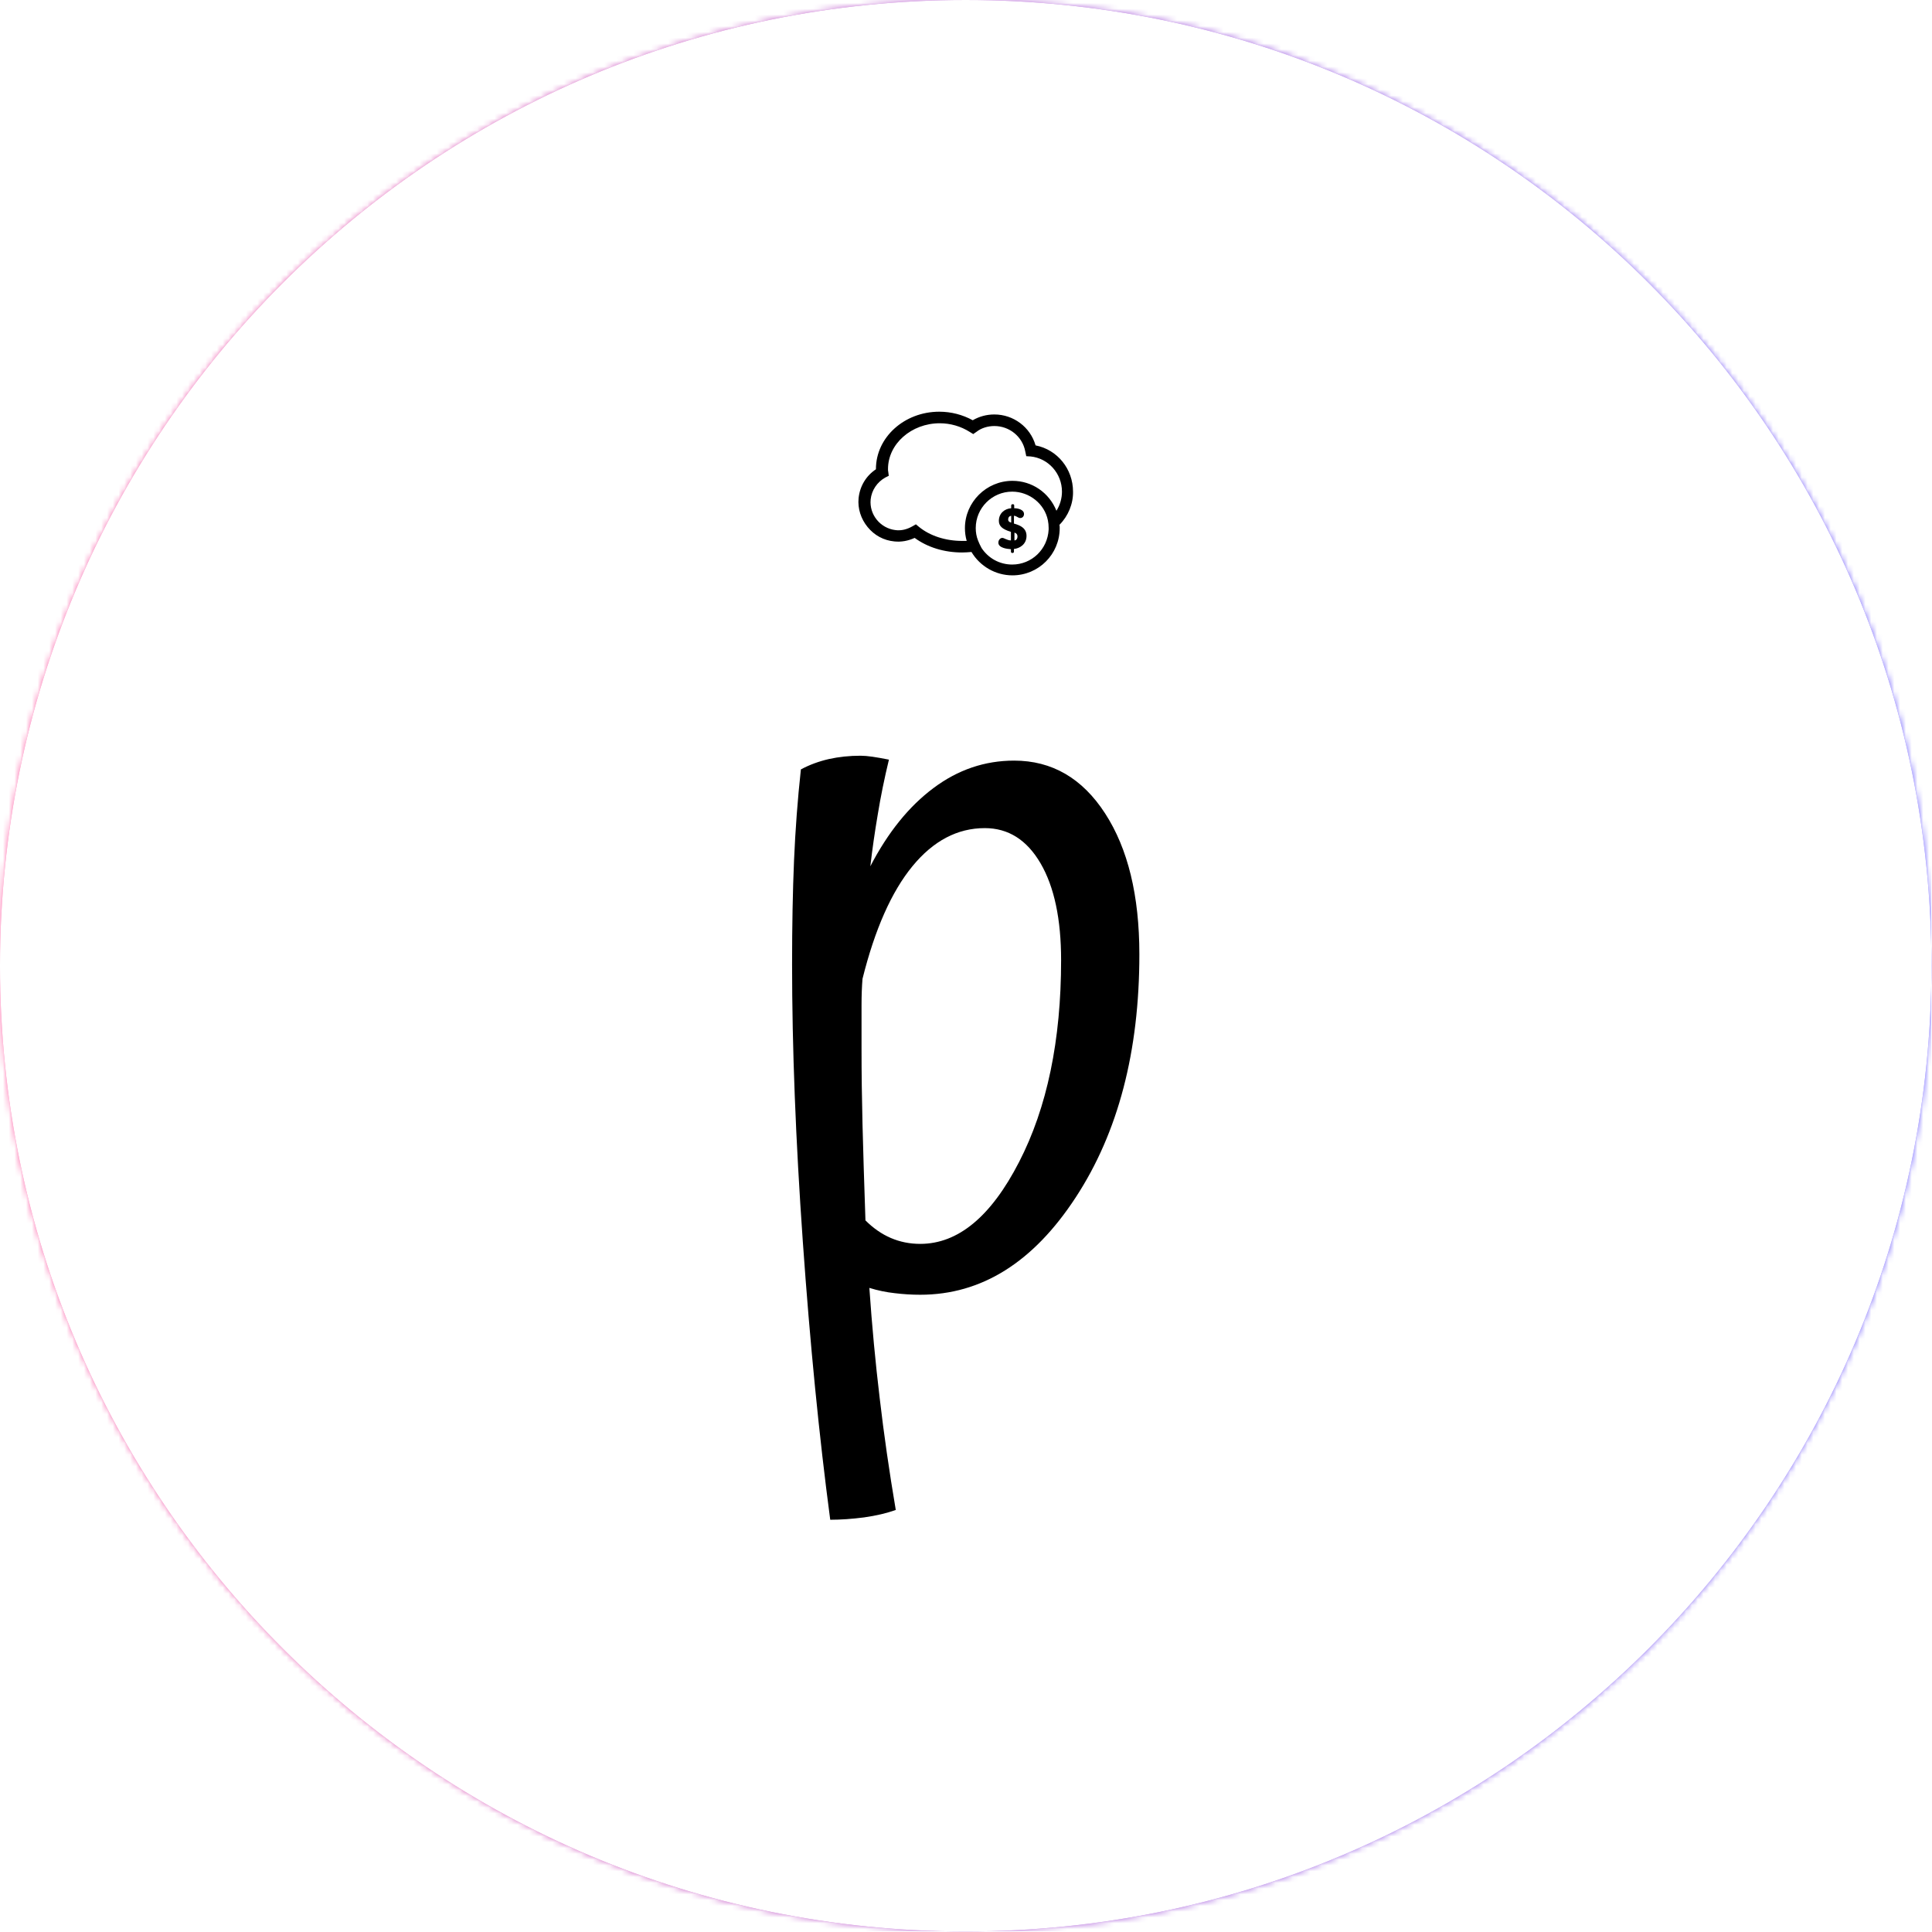 <svg xmlns="http://www.w3.org/2000/svg" version="1.1" xmlns:xlink="http://www.w3.org/1999/xlink" xmlns:svgjs="http://svgjs.dev/svgjs" width="1500" height="1500" viewBox="0 0 1500 1500"><g transform="matrix(1,0,0,1,-0.213,-0.213)"><svg viewBox="0 0 334 334" data-background-color="#000000" preserveAspectRatio="xMidYMid meet" height="1500" width="1500" xmlns="http://www.w3.org/2000/svg" xmlns:xlink="http://www.w3.org/1999/xlink"><g id="tight-bounds" transform="matrix(1,0,0,1,0.047,0.048)"><svg viewBox="0 0 333.905 333.905" height="333.905" width="333.905"><rect width="333.905" height="333.905" fill="url(#c576ccff-e8de-4455-ac1d-0e63b5b4e4e3)" mask="url(#5491534a-9f10-45f6-b5e0-71dcafb9d285)" data-fill-palette-color="tertiary"></rect><g><svg></svg></g><g><svg viewBox="0 0 333.905 333.905" height="333.905" width="333.905"><g><path d="M0 166.952c0-92.205 74.747-166.952 166.952-166.952 92.205 0 166.952 74.747 166.953 166.952 0 92.205-74.747 166.952-166.953 166.953-92.205 0-166.952-74.747-166.952-166.953zM166.952 321.993c85.627 0 155.041-69.414 155.041-155.041 0-85.627-69.414-155.041-155.041-155.041-85.627 0-155.041 69.414-155.041 155.041 0 85.627 69.414 155.041 155.041 155.041z" data-fill-palette-color="tertiary" fill="url(#c576ccff-e8de-4455-ac1d-0e63b5b4e4e3)" stroke="transparent"></path><ellipse rx="160.274" ry="160.274" cx="166.952" cy="166.952" fill="url(#c576ccff-e8de-4455-ac1d-0e63b5b4e4e3)" stroke="transparent" stroke-width="0" fill-opacity="1" data-fill-palette-color="tertiary"></ellipse></g><g transform="matrix(1,0,0,1,136.933,71.173)"><svg viewBox="0 0 60.038 191.558" height="191.558" width="60.038"><g><svg viewBox="0 0 60.038 191.558" height="191.558" width="60.038"><g><svg viewBox="0 0 87.072 277.812" height="191.558" width="60.038"><g transform="matrix(1,0,0,1,0,86.254)"><svg viewBox="0 0 87.072 191.558" height="191.558" width="87.072"><g id="textblocktransform"><svg viewBox="0 0 87.072 191.558" height="191.558" width="87.072" id="textblock"><g><svg viewBox="0 0 87.072 191.558" height="191.558" width="87.072"><g transform="matrix(1,0,0,1,0,0)"><svg width="87.072" viewBox="3 -28.05 17.75 39.05" height="191.558" data-palette-color="#000000"><path d="M6.75-4.3L6.75-4.3Q7.35-3.7 8.05-3.4 8.75-3.1 9.55-3.1L9.55-3.1Q12.45-3.1 14.6-7.28 16.75-11.45 16.75-17.6L16.75-17.6Q16.75-20.75 15.7-22.55 14.65-24.35 12.85-24.35L12.85-24.35Q10.75-24.35 9.15-22.4 7.55-20.45 6.6-16.65L6.6-16.65Q6.55-16.05 6.55-15.3 6.55-14.55 6.55-13.05L6.55-13.05Q6.55-11.2 6.6-9.2 6.65-7.2 6.75-4.3ZM6.95-0.85L6.95-0.85Q7.15 2.05 7.48 4.8 7.8 7.55 8.3 10.5L8.3 10.5Q7.6 10.75 6.68 10.88 5.75 11 4.95 11L4.95 11Q4.1 4.6 3.55-3.2 3-11 3-17.4L3-17.4Q3-20.35 3.1-22.7 3.2-25.05 3.45-27.35L3.45-27.35Q4.1-27.7 4.88-27.88 5.65-28.05 6.5-28.05L6.5-28.05Q6.75-28.05 7.1-28 7.45-27.95 7.95-27.85L7.95-27.85Q7.6-26.4 7.38-25.05 7.15-23.7 7-22.4L7-22.4Q8.35-25 10.23-26.4 12.1-27.8 14.35-27.8L14.35-27.8Q17.25-27.8 19-25.1 20.75-22.4 20.75-17.9L20.75-17.9Q20.75-10.45 17.5-5.48 14.25-0.5 9.55-0.5L9.55-0.5Q8.9-0.5 8.25-0.58 7.6-0.65 6.95-0.85Z" opacity="1" transform="matrix(1,0,0,1,0,0)" fill="#000000" class="wordmark-text-0" data-fill-palette-color="quaternary" id="text-0"></path></svg></g></svg></g></svg></g></svg></g><g transform="matrix(1,0,0,1,16.631,0)"><svg viewBox="0 0 53.811 41.032" height="41.032" width="53.811"><g><svg xmlns="http://www.w3.org/2000/svg" xmlns:xlink="http://www.w3.org/1999/xlink" version="1.1" x="0" y="0" viewBox="9.929 17.5 85.375 65.1" enable-background="new 0 0 100 100" xml:space="preserve" height="41.032" width="53.811" class="icon-icon-0" data-fill-palette-color="quaternary" id="icon-0"><g fill="#000000" data-fill-palette-color="quaternary"><g fill="#000000" data-fill-palette-color="quaternary"><g fill="#000000" data-fill-palette-color="quaternary"><path d="M52.3 63.8C52.3 53.5 60.8 45 71.2 45 79 45 85.8 49.7 88.7 56.9 90.1 54.7 90.9 52 90.9 49.3 90.9 42.1 85.5 36 78.4 35.3L76.7 35.2 76.3 33.3C75.2 27.4 70 23.2 64 23.2 61.4 23.2 58.8 24 56.9 25.5L55.6 26.4 54.3 25.6C50.7 23.3 46.5 22.1 42.3 22.1 31 22.1 21.7 30.3 21.7 40.3 21.7 40.7 21.7 41.1 21.8 41.4L22 43 20.6 43.7C17.4 45.5 15.2 48.7 14.8 52.4 14.2 58.5 18.7 63.9 24.7 64.6 27 64.9 29.3 64.3 31.4 63.1L32.8 62.3 34 63.3C38.4 66.9 44.6 68.9 51.2 68.9H53C52.5 67.1 52.3 65.5 52.3 63.8M89.9 62.5C90 62.9 90 63.3 90 63.8 90 74.2 81.6 82.6 71.2 82.6 64.5 82.6 58.3 79 54.9 73.3 53.7 73.4 52.4 73.5 51.2 73.5 44.1 73.5 37.5 71.5 32.3 67.7 29.7 68.9 26.9 69.4 24.2 69.1 20 68.7 16.3 66.7 13.6 63.4S9.6 56 10 51.9C10.5 47.1 13 43 16.9 40.4V40.3C16.9 27.7 28.2 17.5 42.1 17.5 46.8 17.5 51.4 18.7 55.4 20.9 58 19.4 60.9 18.6 64 18.6 71.6 18.6 78.3 23.6 80.4 30.9 89.1 32.6 95.3 40.3 95.3 49.3 95.4 54.1 93.4 59 89.9 62.5M71.1 49.3C63.1 49.3 56.6 55.8 56.6 63.8 56.6 65.5 56.9 67.2 57.5 68.7 57.9 69.7 58.3 70.6 58.9 71.7 61.6 75.8 66.1 78.3 71.1 78.3 78.9 78.3 85.2 72.2 85.6 64.4V63.7C85.6 62.7 85.5 61.7 85.3 60.7 84 54.2 78 49.3 71.1 49.3" fill="#000000" data-fill-palette-color="quaternary"></path><path d="M70.7 61.6V58.9C70 59 69.5 59.5 69.5 60.4 69.5 61.1 70.1 61.5 70.7 61.6M72 68.7C72.7 68.7 73.2 68 73.2 67.2 73.2 66.2 72.7 65.8 72 65.6zM65.8 60.9C65.8 58 68 56.1 70.7 55.9V54.9C70.7 54.5 70.9 54.3 71.3 54.3 71.8 54.3 71.9 54.5 71.9 54.9V55.9C73.3 55.9 75.8 56.4 75.8 58.2 75.8 59.1 75.2 59.8 74.3 59.8S72.8 58.9 71.8 58.9V62C74.3 62.7 76.8 63.8 76.8 66.9 76.8 70.3 74 71.9 71.8 72.1V73.1C71.8 73.5 71.6 73.7 71.2 73.7 70.7 73.7 70.6 73.4 70.6 73.1V72.2C69.1 72.1 65.6 71.7 65.6 69.6 65.6 68.6 66.3 67.7 67.2 67.7 67.9 67.7 69.1 68.7 70.6 68.7V65.3C67 64.2 65.8 62.9 65.8 60.9" fill="#000000" data-fill-palette-color="quaternary"></path></g></g></g></svg></g></svg></g><g></g></svg></g></svg></g></svg></g></svg></g><defs></defs><mask id="5491534a-9f10-45f6-b5e0-71dcafb9d285"><g id="SvgjsG2720"><svg viewBox="0 0 333.905 333.905" height="333.905" width="333.905"><g><svg></svg></g><g><svg viewBox="0 0 333.905 333.905" height="333.905" width="333.905"><g><path d="M0 166.952c0-92.205 74.747-166.952 166.952-166.952 92.205 0 166.952 74.747 166.953 166.952 0 92.205-74.747 166.952-166.953 166.953-92.205 0-166.952-74.747-166.952-166.953zM166.952 321.993c85.627 0 155.041-69.414 155.041-155.041 0-85.627-69.414-155.041-155.041-155.041-85.627 0-155.041 69.414-155.041 155.041 0 85.627 69.414 155.041 155.041 155.041z" fill="white" stroke="transparent"></path><ellipse rx="160.274" ry="160.274" cx="166.952" cy="166.952" fill="white" stroke="transparent" stroke-width="0" fill-opacity="1"></ellipse></g><g transform="matrix(1,0,0,1,136.933,71.173)"><svg viewBox="0 0 60.038 191.558" height="191.558" width="60.038"><g><svg viewBox="0 0 60.038 191.558" height="191.558" width="60.038"><g><svg viewBox="0 0 87.072 277.812" height="191.558" width="60.038"><g transform="matrix(1,0,0,1,0,86.254)"><svg viewBox="0 0 87.072 191.558" height="191.558" width="87.072"><g id="SvgjsG2719"><svg viewBox="0 0 87.072 191.558" height="191.558" width="87.072" id="SvgjsSvg2718"><g><svg viewBox="0 0 87.072 191.558" height="191.558" width="87.072"><g transform="matrix(1,0,0,1,0,0)"><svg width="87.072" viewBox="3 -28.05 17.75 39.05" height="191.558" data-palette-color="#000000"><path d="M6.75-4.3L6.75-4.3Q7.35-3.7 8.05-3.4 8.75-3.1 9.55-3.1L9.55-3.1Q12.45-3.1 14.6-7.28 16.75-11.45 16.75-17.6L16.75-17.6Q16.75-20.75 15.7-22.55 14.65-24.35 12.85-24.35L12.85-24.35Q10.75-24.35 9.15-22.4 7.55-20.45 6.6-16.65L6.6-16.65Q6.55-16.05 6.55-15.3 6.55-14.55 6.55-13.05L6.55-13.05Q6.55-11.2 6.6-9.2 6.65-7.2 6.75-4.3ZM6.95-0.85L6.95-0.85Q7.15 2.05 7.48 4.8 7.8 7.55 8.3 10.5L8.3 10.5Q7.6 10.75 6.68 10.88 5.75 11 4.95 11L4.95 11Q4.1 4.6 3.55-3.2 3-11 3-17.4L3-17.4Q3-20.35 3.1-22.7 3.2-25.05 3.45-27.35L3.45-27.35Q4.1-27.7 4.88-27.88 5.65-28.05 6.5-28.05L6.5-28.05Q6.75-28.05 7.1-28 7.45-27.95 7.95-27.85L7.95-27.85Q7.6-26.4 7.38-25.05 7.15-23.7 7-22.4L7-22.4Q8.35-25 10.23-26.4 12.1-27.8 14.35-27.8L14.35-27.8Q17.25-27.8 19-25.1 20.75-22.4 20.75-17.9L20.75-17.9Q20.75-10.45 17.5-5.48 14.25-0.5 9.55-0.5L9.55-0.5Q8.9-0.5 8.25-0.58 7.6-0.65 6.95-0.85Z" opacity="1" transform="matrix(1,0,0,1,0,0)" fill="black" class="wordmark-text-0" id="SvgjsPath2717"></path></svg></g></svg></g></svg></g></svg></g><g transform="matrix(1,0,0,1,16.631,0)"><svg viewBox="0 0 53.811 41.032" height="41.032" width="53.811"><g><svg xmlns="http://www.w3.org/2000/svg" xmlns:xlink="http://www.w3.org/1999/xlink" version="1.1" x="0" y="0" viewBox="9.929 17.5 85.375 65.1" enable-background="new 0 0 100 100" xml:space="preserve" height="41.032" width="53.811" class="icon-icon-0" data-fill-palette-color="quaternary" id="SvgjsSvg2716"><g fill="black"><g fill="black"><g fill="black"><path d="M52.3 63.8C52.3 53.5 60.8 45 71.2 45 79 45 85.8 49.7 88.7 56.9 90.1 54.7 90.9 52 90.9 49.3 90.9 42.1 85.5 36 78.4 35.3L76.7 35.2 76.3 33.3C75.2 27.4 70 23.2 64 23.2 61.4 23.2 58.8 24 56.9 25.5L55.6 26.4 54.3 25.6C50.7 23.3 46.5 22.1 42.3 22.1 31 22.1 21.7 30.3 21.7 40.3 21.7 40.7 21.7 41.1 21.8 41.4L22 43 20.6 43.7C17.4 45.5 15.2 48.7 14.8 52.4 14.2 58.5 18.7 63.9 24.7 64.6 27 64.9 29.3 64.3 31.4 63.1L32.8 62.3 34 63.3C38.4 66.9 44.6 68.9 51.2 68.9H53C52.5 67.1 52.3 65.5 52.3 63.8M89.9 62.5C90 62.9 90 63.3 90 63.8 90 74.2 81.6 82.6 71.2 82.6 64.5 82.6 58.3 79 54.9 73.3 53.7 73.4 52.4 73.5 51.2 73.5 44.1 73.5 37.5 71.5 32.3 67.7 29.7 68.9 26.9 69.4 24.2 69.1 20 68.7 16.3 66.7 13.6 63.4S9.6 56 10 51.9C10.5 47.1 13 43 16.9 40.4V40.3C16.9 27.7 28.2 17.5 42.1 17.5 46.8 17.5 51.4 18.7 55.4 20.9 58 19.4 60.9 18.6 64 18.6 71.6 18.6 78.3 23.6 80.4 30.9 89.1 32.6 95.3 40.3 95.3 49.3 95.4 54.1 93.4 59 89.9 62.5M71.1 49.3C63.1 49.3 56.6 55.8 56.6 63.8 56.6 65.5 56.9 67.2 57.5 68.7 57.9 69.7 58.3 70.6 58.9 71.7 61.6 75.8 66.1 78.3 71.1 78.3 78.9 78.3 85.2 72.2 85.6 64.4V63.7C85.6 62.7 85.5 61.7 85.3 60.7 84 54.2 78 49.3 71.1 49.3" fill="black"></path><path d="M70.7 61.6V58.9C70 59 69.5 59.5 69.5 60.4 69.5 61.1 70.1 61.5 70.7 61.6M72 68.7C72.7 68.7 73.2 68 73.2 67.2 73.2 66.2 72.7 65.8 72 65.6zM65.8 60.9C65.8 58 68 56.1 70.7 55.9V54.9C70.7 54.5 70.9 54.3 71.3 54.3 71.8 54.3 71.9 54.5 71.9 54.9V55.9C73.3 55.9 75.8 56.4 75.8 58.2 75.8 59.1 75.2 59.8 74.3 59.8S72.8 58.9 71.8 58.9V62C74.3 62.7 76.8 63.8 76.8 66.9 76.8 70.3 74 71.9 71.8 72.1V73.1C71.8 73.5 71.6 73.7 71.2 73.7 70.7 73.7 70.6 73.4 70.6 73.1V72.2C69.1 72.1 65.6 71.7 65.6 69.6 65.6 68.6 66.3 67.7 67.2 67.7 67.9 67.7 69.1 68.7 70.6 68.7V65.3C67 64.2 65.8 62.9 65.8 60.9" fill="black"></path></g></g></g></svg></g></svg></g><g></g></svg></g></svg></g></svg></g></svg></g><defs><mask></mask></defs></svg><rect width="333.905" height="333.905" fill="black" stroke="none" visibility="hidden"></rect></g></mask><linearGradient x1="0" x2="1" y1="0.548" y2="0.55" id="c576ccff-e8de-4455-ac1d-0e63b5b4e4e3"><stop stop-color="#ff6cab" offset="0"></stop><stop stop-color="#7366ff" offset="1"></stop></linearGradient></svg><rect width="333.905" height="333.905" fill="none" stroke="none" visibility="hidden"></rect></g></svg></g></svg>